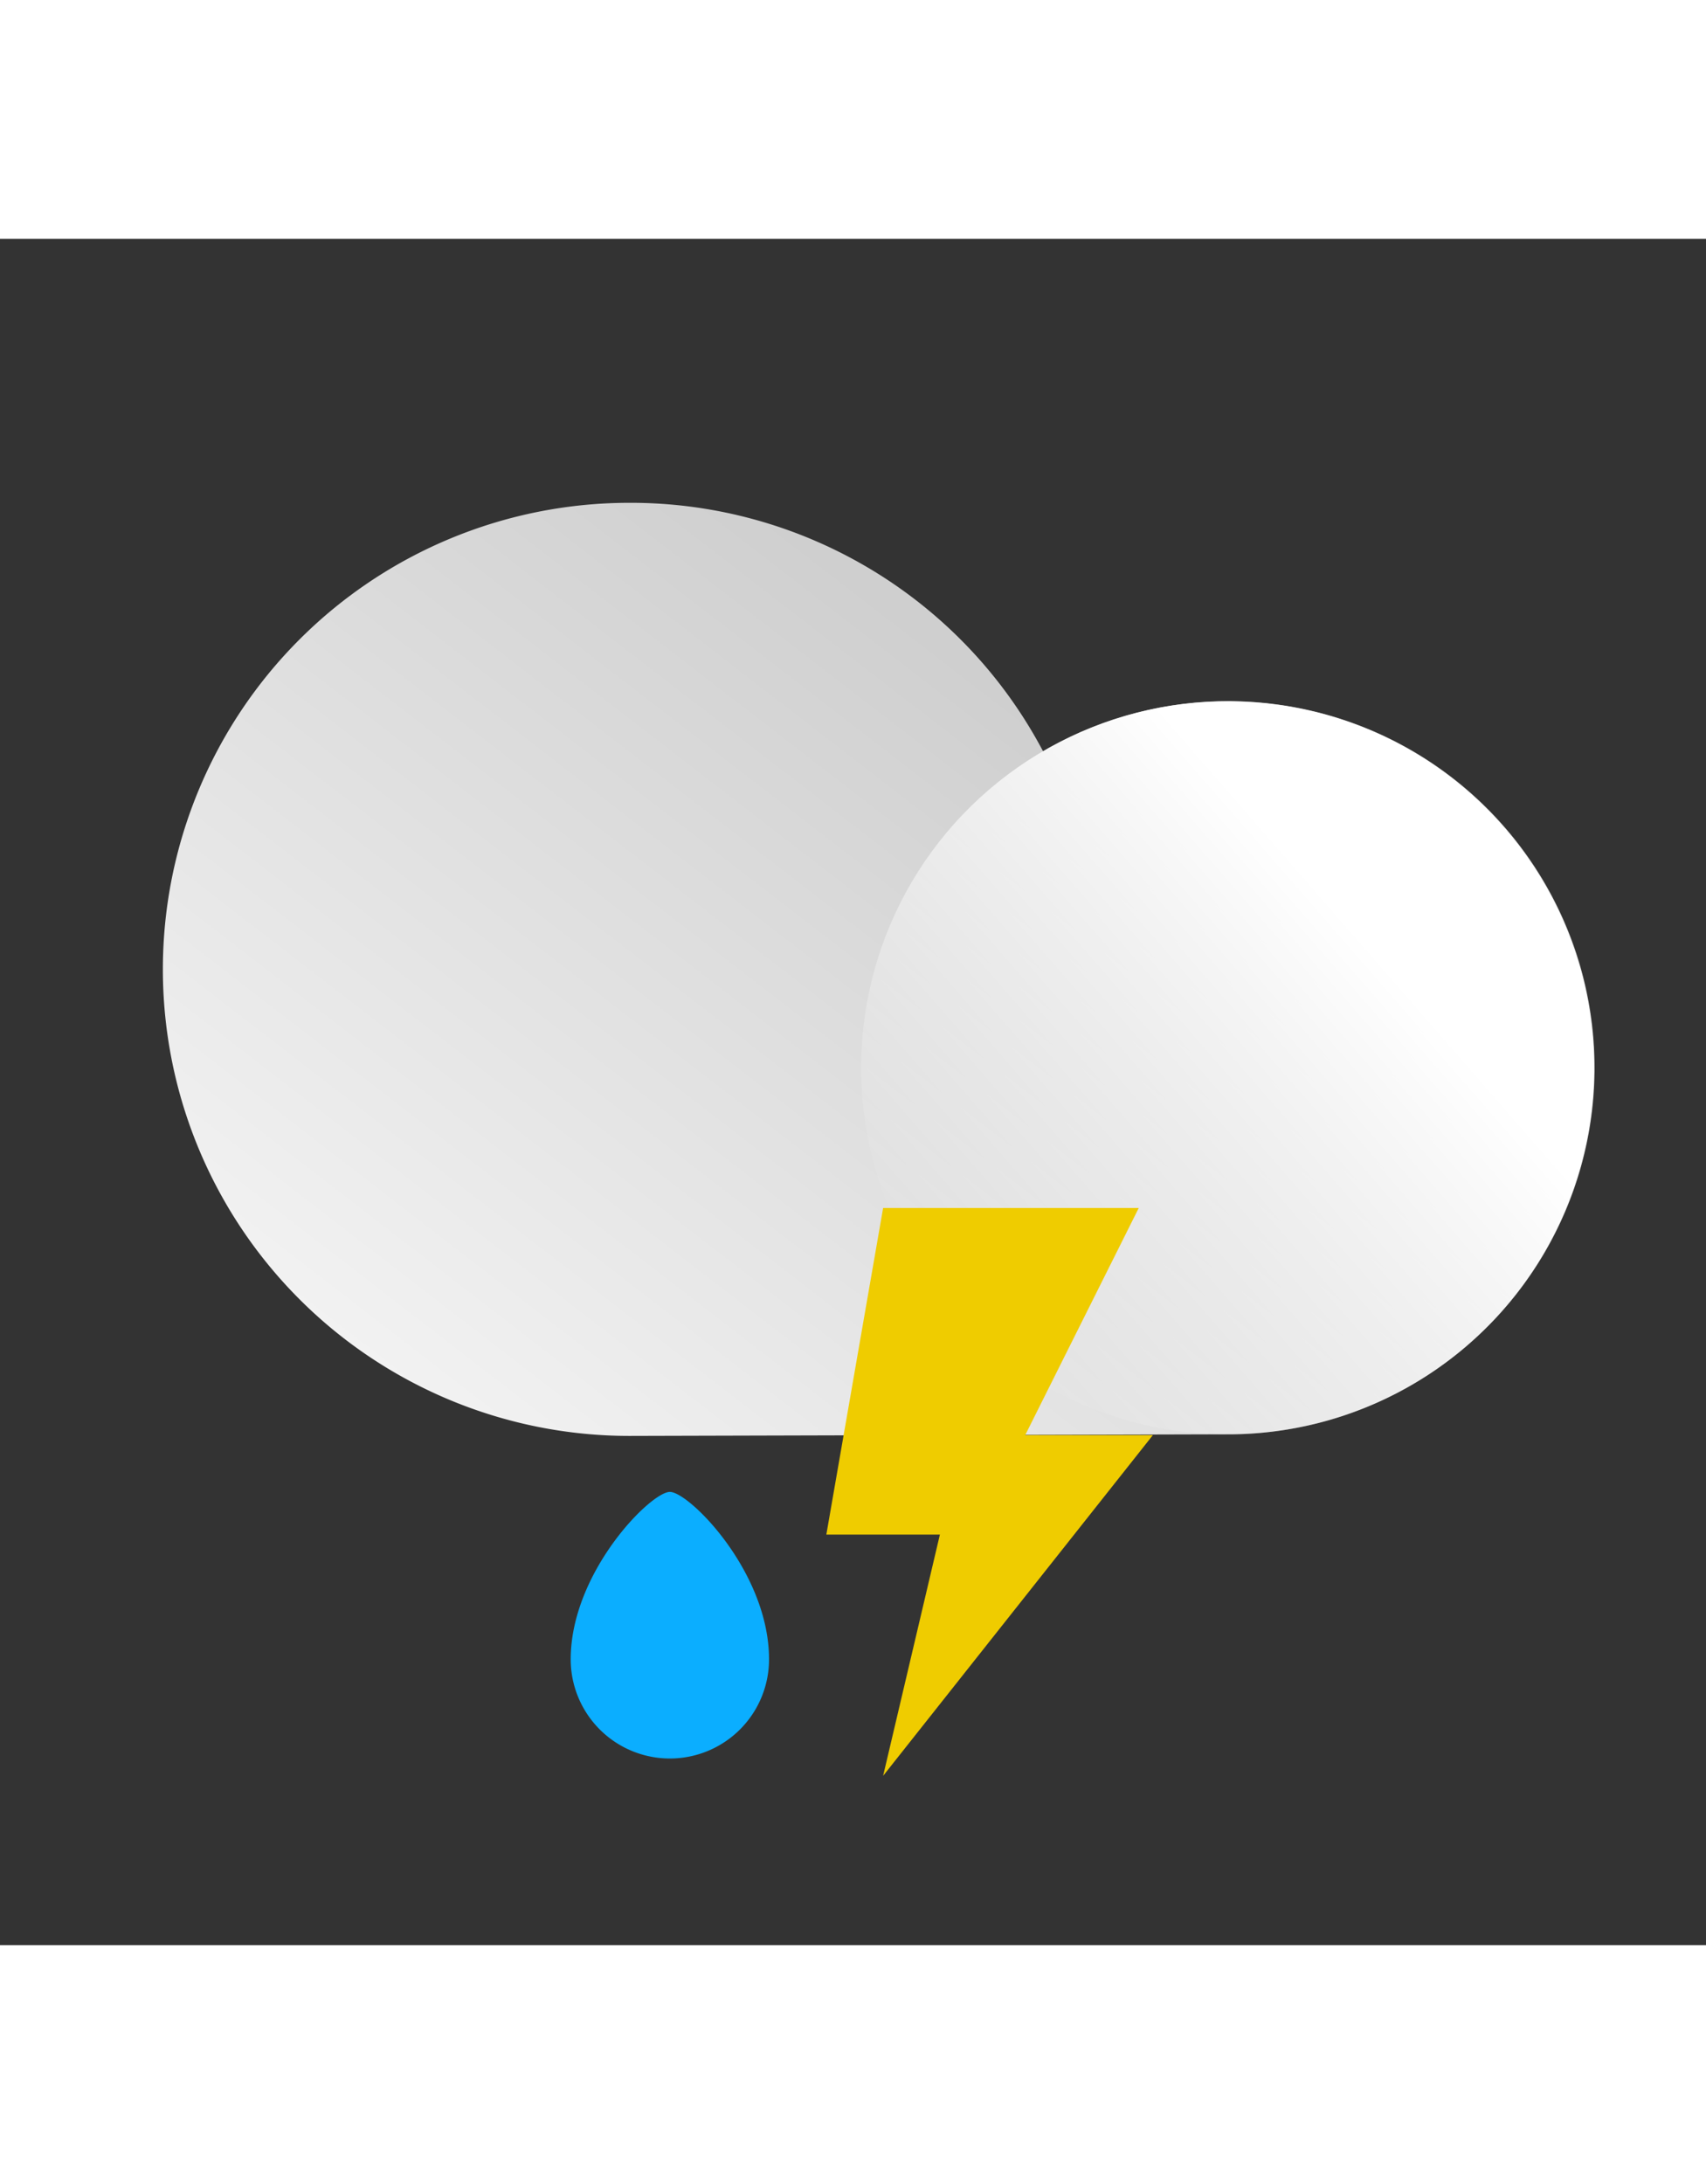 <?xml version="1.0" ?><svg data-name="Layer 1" id="Layer_1" width="50" viewBox="0 0 64 64" xmlns="http://www.w3.org/2000/svg" xmlns:xlink="http://www.w3.org/1999/xlink"><rect x="0" y="0" width="64" height="64" fill="#333333" stroke="none"/><defs><style>.cls-1{fill:url(#linear-gradient);}.cls-2{fill:url(#linear-gradient-2);}.cls-3{fill:#efcc00;}.cls-4{fill:#0baeff;}</style><linearGradient gradientTransform="matrix(-1, 0, 0, 1, 361.97, 0)" gradientUnits="userSpaceOnUse" id="linear-gradient" x1="342.72" x2="321.63" y1="46.39" y2="19.08"><stop offset="0" stop-color="#f2f2f2"/><stop offset="1" stop-color="#cfcfcf"/></linearGradient><linearGradient gradientTransform="matrix(0, -1, -1, 0, 191.73, 293.2)" gradientUnits="userSpaceOnUse" id="linear-gradient-2" x1="258.02" x2="269.63" y1="139.46" y2="157.11"><stop offset="0.02" stop-color="#fff"/><stop offset="1" stop-color="#fff" stop-opacity="0"/></linearGradient></defs><title/><path class="cls-1" d="M23.66,9.9a17.49,17.49,0,0,1,15.47,9.32A13.75,13.75,0,1,1,46,44.84l-22.39.06a17.5,17.5,0,0,1,0-35Z"/><circle class="cls-2" cx="46.05" cy="31.09" r="13.75" transform="translate(3.72 67.08) rotate(-74.39)"/><polygon class="cls-3" points="33.13 36.35 31 48.6 35.26 48.6 33.13 57.65 43.25 44.87 38.46 44.87 42.72 36.35 33.13 36.35"/><path class="cls-4" d="M28.85,53.28a3.72,3.72,0,1,1-7.44,0c0-3.26,3-6.28,3.72-6.28S28.85,50,28.85,53.28Z"/></svg>

